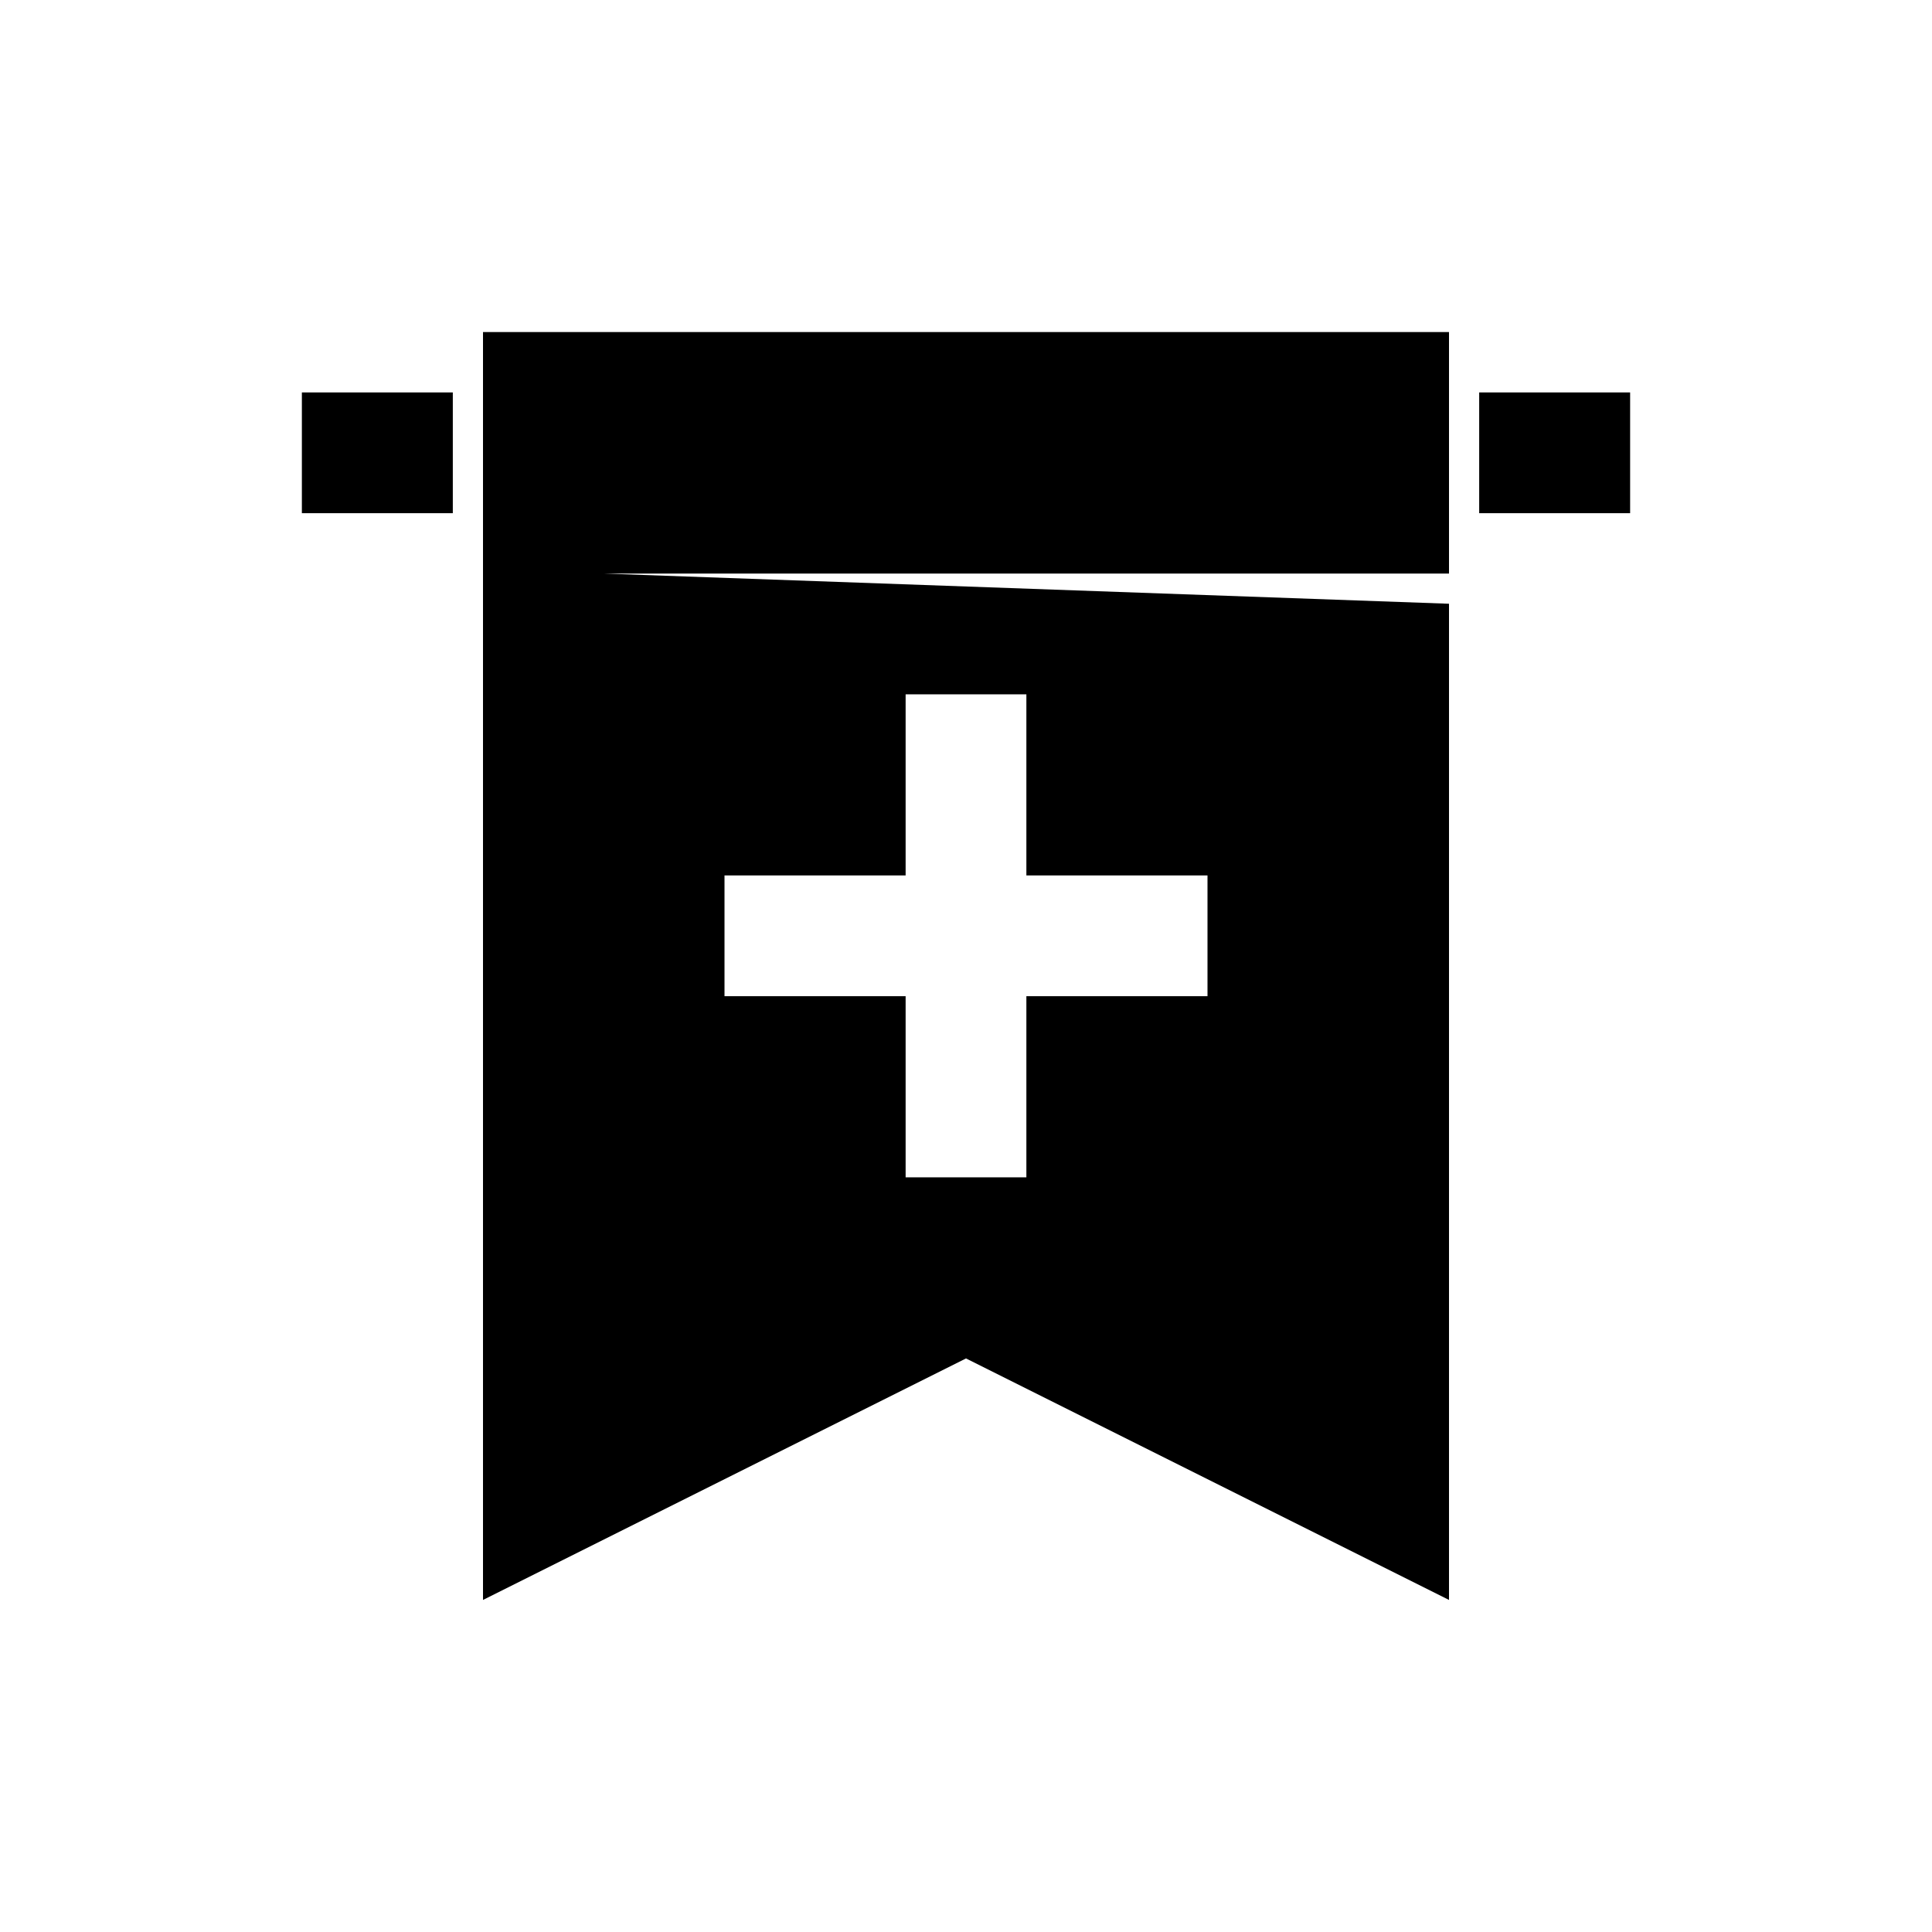 <?xml version="1.0" encoding="utf-8"?>
<!-- Generated by IcoMoon.io -->
<!DOCTYPE svg PUBLIC "-//W3C//DTD SVG 1.1//EN" "http://www.w3.org/Graphics/SVG/1.1/DTD/svg11.dtd">
<svg version="1.1" xmlns="http://www.w3.org/2000/svg" xmlns:xlink="http://www.w3.org/1999/xlink" width="64" height="64" viewBox="0 0 64 64">
<path fill="#000" d="M49 13v4h5v-4h-5zM10 13v4h5v-4h-5zM48 53l-16-8-16 8v-42h32v8h-28l28 1v33zM40 29h-6v-6h-4v6h-6v4h6v6h4v-6h6v-4z"></path>
</svg>
